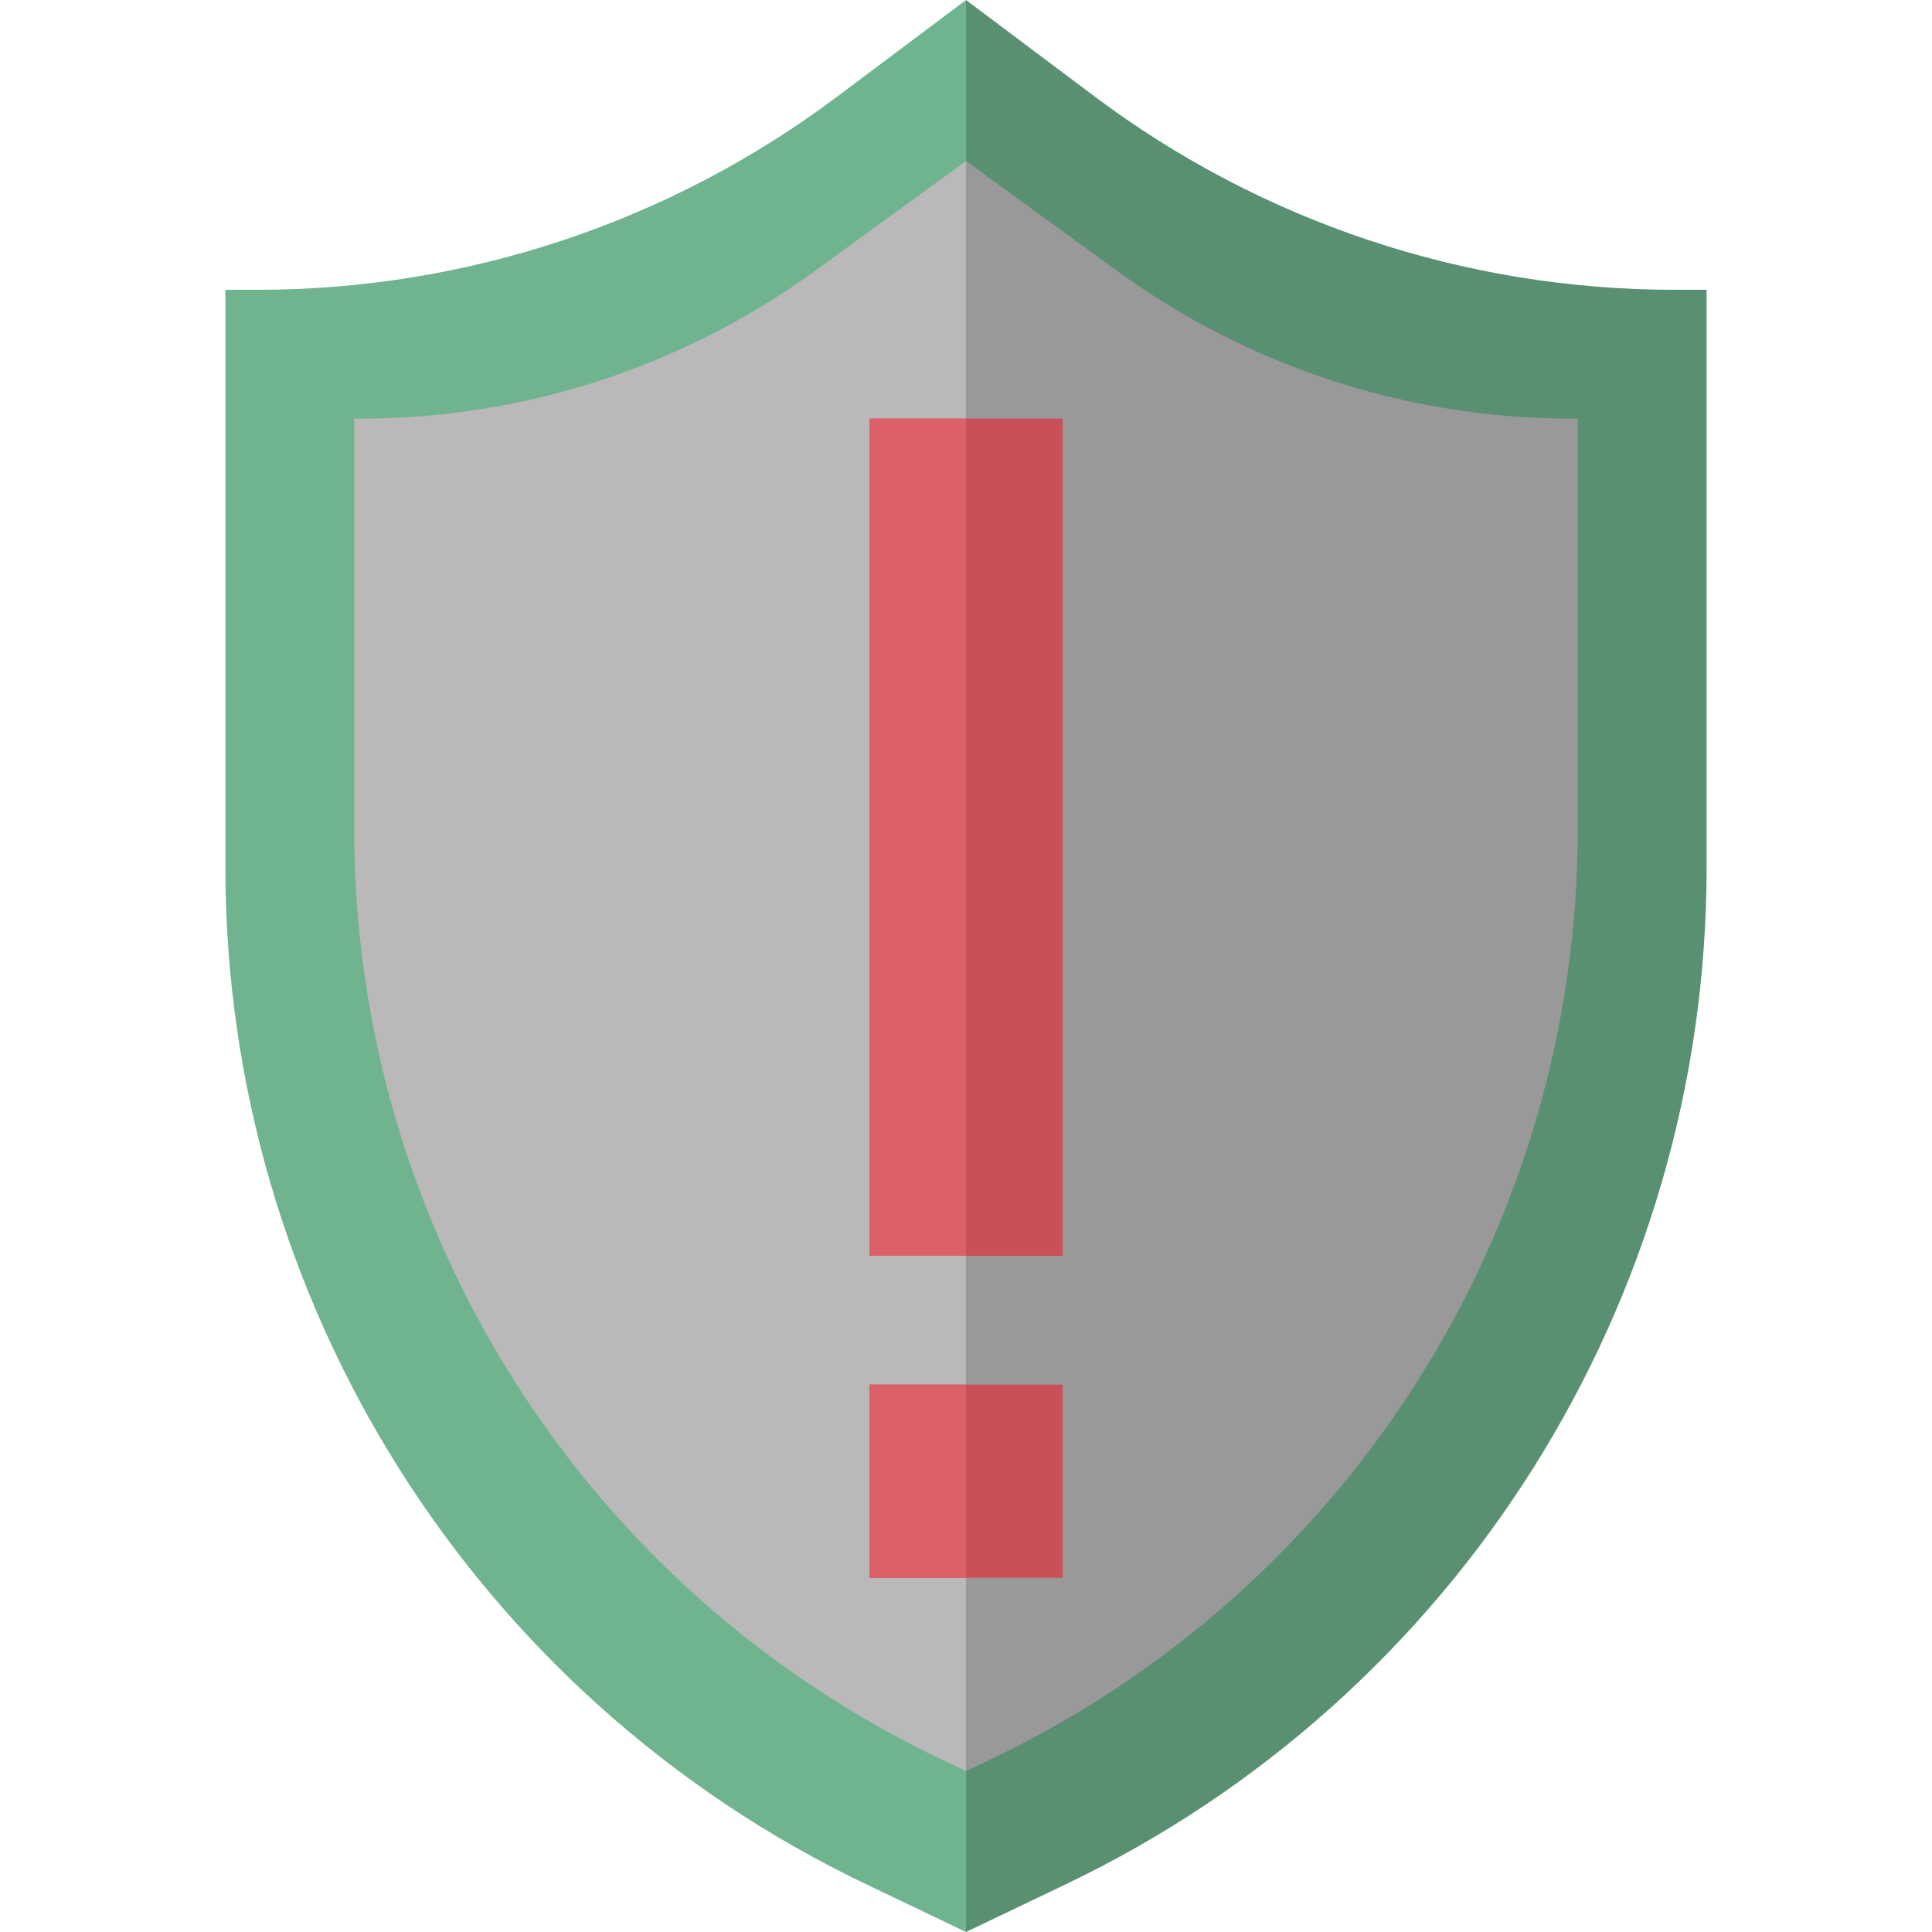 <svg height="480pt" viewBox="-56 0 480 480" width="480pt" xmlns="http://www.w3.org/2000/svg"><path d="m184 480-24.809-11.863c-97.27-46.52-159.191-144.77-159.191-252.602v-143.535h8c51.93 0 102.457-16.84 144-48l32-24" fill="#70b48f"/><path d="m184 0 32 24c41.543 31.16 92.07 48 144 48h8v143.535c0 107.824-61.922 206.074-159.191 252.602l-24.809 11.863" fill="#599072"/><path d="m184 440-5.594-2.648c-89.406-42.352-146.406-132.422-146.406-231.359v-101.992h1.566c40.578 0 80.113-12.855 112.93-36.719l37.504-27.281" fill="#bab8b9"/><path d="m184 40 37.504 27.281c32.816 23.863 72.352 36.719 112.93 36.719h1.566v101.992c0 98.93-57 189.008-146.406 231.359l-5.594 2.648" fill="#999"/><path d="m160 344h48v48h-48zm0 0" fill="#ca5057"/><path d="m160 104h48v208h-48zm0 0" fill="#ca5057"/><g fill="#dc6068"><path d="m160 344h24v48h-24zm0 0"/><path d="m160 104h24v208h-24zm0 0"/></g></svg>